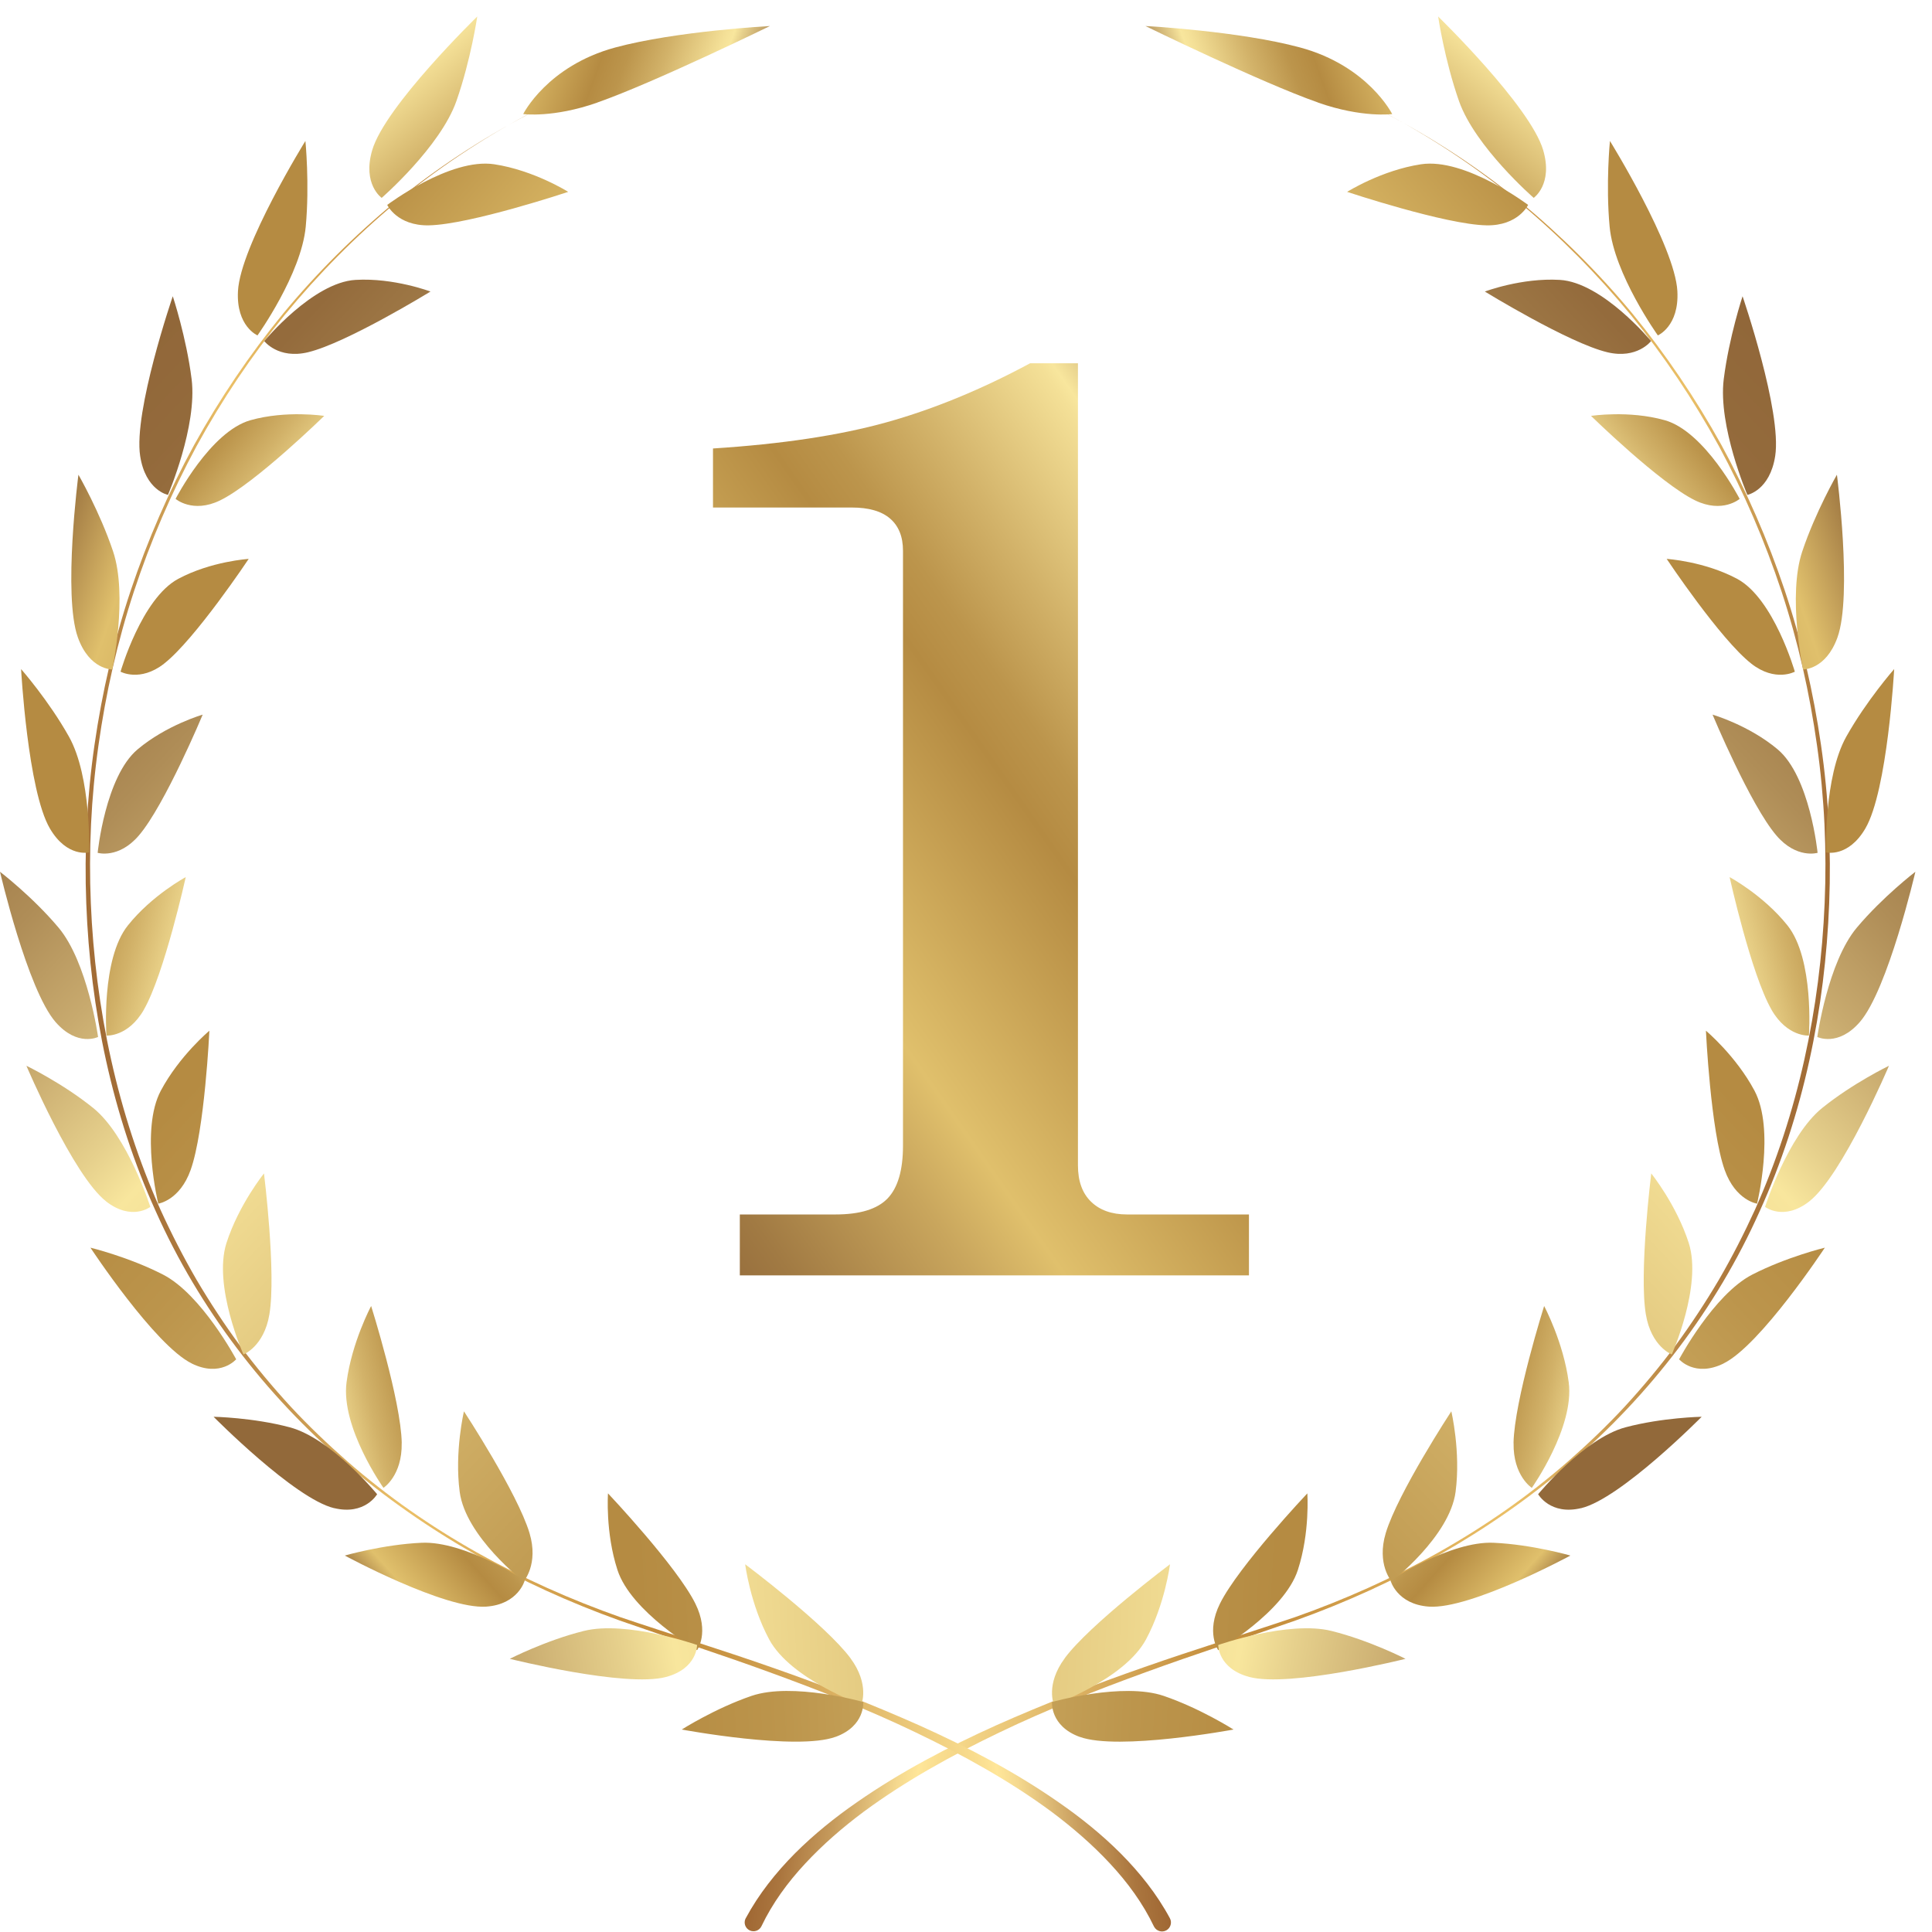 <svg width="116" height="116" viewBox="0 0 116 116" fill="none" xmlns="http://www.w3.org/2000/svg">
<path d="M83.33 6.88C86.139 8.354 88.801 10.11 91.267 12.111C93.717 14.131 95.981 16.378 98.01 18.825C100.024 21.285 101.809 23.927 103.35 26.708C104.872 29.499 106.144 32.424 107.155 35.439C108.164 38.454 108.877 41.566 109.333 44.712C109.792 47.859 109.952 51.051 109.827 54.23C109.583 60.578 108.282 66.933 105.646 72.741C103.045 78.56 99.083 83.739 94.257 87.872C89.424 92.011 83.779 95.151 77.797 97.293C74.798 98.346 71.776 99.309 68.8 100.398C65.823 101.483 62.869 102.642 60.018 104.013C57.166 105.381 54.389 106.913 51.858 108.779C50.6 109.716 49.412 110.744 48.352 111.884C47.292 113.02 46.374 114.279 45.719 115.653C45.594 115.917 45.276 116.029 45.013 115.904C44.749 115.779 44.637 115.461 44.762 115.197C44.765 115.191 44.772 115.181 44.775 115.175C45.559 113.717 46.589 112.43 47.729 111.28C48.876 110.134 50.134 109.122 51.451 108.21C54.084 106.377 56.922 104.893 59.822 103.586C62.731 102.292 65.698 101.143 68.697 100.099C71.693 99.046 74.731 98.118 77.736 97.103C83.702 95 89.373 91.914 94.148 87.743C95.339 86.7 96.485 85.608 97.561 84.445C98.633 83.28 99.645 82.063 100.595 80.795C101.53 79.52 102.403 78.197 103.206 76.835C103.999 75.468 104.721 74.058 105.377 72.619C107.961 66.84 109.288 60.539 109.554 54.22C109.689 51.057 109.541 47.882 109.095 44.748C108.655 41.614 107.955 38.512 106.963 35.503C105.967 32.498 104.712 29.576 103.206 26.788C101.681 24.011 99.911 21.368 97.914 18.909C95.904 16.462 93.666 14.195 91.232 12.162C88.785 10.146 86.136 8.37 83.339 6.877L83.33 6.88Z" fill="url(#paint0_linear_3472_27214)"/>
<path d="M89.254 13.53C91.161 13.562 91.749 12.303 91.749 12.303C91.749 12.303 87.976 9.459 85.32 9.863C82.941 10.223 80.883 11.52 80.883 11.52C80.883 11.52 86.794 13.488 89.257 13.53H89.254Z" fill="url(#paint1_linear_3472_27214)"/>
<path d="M92.654 9.012C93.258 11.067 92.086 11.88 92.086 11.88C92.086 11.88 88.57 8.823 87.6 6.068C86.733 3.599 86.348 0.991 86.348 0.991C86.348 0.991 91.874 6.363 92.654 9.012Z" fill="url(#paint2_linear_3472_27214)"/>
<path d="M96.506 21.15C98.297 21.577 99.132 20.479 99.132 20.479C99.132 20.479 96.217 16.953 93.651 16.805C91.352 16.67 89.152 17.505 89.152 17.505C89.152 17.505 94.197 20.601 96.509 21.15H96.506Z" fill="url(#paint3_linear_3472_27214)"/>
<path d="M100.712 17.483C100.825 19.592 99.54 20.138 99.54 20.138C99.54 20.138 96.91 16.462 96.644 13.607C96.406 11.051 96.663 8.463 96.663 8.463C96.663 8.463 100.564 14.76 100.712 17.479V17.483Z" fill="url(#paint4_linear_3472_27214)"/>
<path d="M101.786 30.048C103.423 30.841 104.451 29.954 104.451 29.954C104.451 29.954 102.373 25.915 99.959 25.231C97.794 24.621 95.527 24.971 95.527 24.971C95.527 24.971 99.676 29.026 101.786 30.048Z" fill="url(#paint5_linear_3472_27214)"/>
<path d="M106.585 27.379C106.264 29.454 104.915 29.714 104.915 29.714C104.915 29.714 103.143 25.584 103.496 22.765C103.814 20.238 104.626 17.788 104.626 17.788C104.626 17.788 106.999 24.708 106.585 27.383V27.379Z" fill="url(#paint6_linear_3472_27214)"/>
<path d="M105.15 39.847C106.595 40.975 107.764 40.329 107.764 40.329C107.764 40.329 106.505 35.937 104.302 34.755C102.328 33.698 100.07 33.557 100.07 33.557C100.07 33.557 103.291 38.393 105.153 39.847H105.15Z" fill="url(#paint7_linear_3472_27214)"/>
<path d="M110.323 38.274C109.62 40.23 108.258 40.194 108.258 40.194C108.258 40.194 107.314 35.779 108.21 33.108C109.013 30.712 110.291 28.503 110.291 28.503C110.291 28.503 111.232 35.753 110.323 38.274Z" fill="url(#paint8_linear_3472_27214)"/>
<path d="M106.658 50.165C107.872 51.584 109.131 51.205 109.131 51.205C109.131 51.205 108.675 46.629 106.735 44.995C104.998 43.534 102.824 42.908 102.824 42.908C102.824 42.908 105.091 48.337 106.658 50.165Z" fill="url(#paint9_linear_3472_27214)"/>
<path d="M111.998 49.744C110.964 51.51 109.641 51.179 109.641 51.179C109.641 51.179 109.497 46.648 110.855 44.227C112.072 42.057 113.729 40.172 113.729 40.172C113.729 40.172 113.331 47.471 111.998 49.744Z" fill="url(#paint10_linear_3472_27214)"/>
<path d="M106.359 60.62C107.309 62.277 108.61 62.177 108.61 62.177C108.61 62.177 108.94 57.582 107.319 55.559C105.867 53.745 103.848 52.663 103.848 52.663C103.848 52.663 105.135 58.485 106.362 60.62H106.359Z" fill="url(#paint11_linear_3472_27214)"/>
<path d="M111.666 61.365C110.353 62.874 109.113 62.261 109.113 62.261C109.113 62.261 109.739 57.778 111.486 55.697C113.053 53.832 115.002 52.342 115.002 52.342C115.002 52.342 113.358 59.419 111.666 61.365Z" fill="url(#paint12_linear_3472_27214)"/>
<path d="M103.553 70.249C104.208 72.083 105.496 72.269 105.496 72.269C105.496 72.269 106.59 67.825 105.341 65.484C104.224 63.388 102.426 61.885 102.426 61.885C102.426 61.885 102.708 67.886 103.553 70.249Z" fill="url(#paint13_linear_3472_27214)"/>
<path d="M108.632 72.134C107.091 73.332 105.977 72.462 105.977 72.462C105.977 72.462 107.341 68.191 109.406 66.525C111.255 65.032 113.416 63.991 113.416 63.991C113.416 63.991 110.613 70.59 108.629 72.134H108.632Z" fill="url(#paint14_linear_3472_27214)"/>
<path d="M98.819 78.916C99.143 80.859 100.376 81.321 100.376 81.321C100.376 81.321 102.219 77.198 101.394 74.626C100.652 72.324 99.143 70.455 99.143 70.455C99.143 70.455 98.401 76.412 98.819 78.916Z" fill="url(#paint15_linear_3472_27214)"/>
<path d="M103.478 81.87C101.757 82.712 100.816 81.614 100.816 81.614C100.816 81.614 102.894 77.719 105.203 76.531C107.271 75.468 109.566 74.912 109.566 74.912C109.566 74.912 105.697 80.785 103.478 81.867V81.87Z" fill="url(#paint16_linear_3472_27214)"/>
<path d="M73.251 96.278C72.384 98.022 73.145 99.078 73.145 99.078C73.145 99.078 77.107 96.786 77.926 94.262C78.661 92.001 78.494 89.664 78.494 89.664C78.494 89.664 74.368 94.031 73.251 96.278Z" fill="url(#paint17_linear_3472_27214)"/>
<path d="M75.007 100.687C73.122 100.18 73.144 98.767 73.144 98.767C73.144 98.767 77.374 97.283 79.949 97.925C82.254 98.5 84.389 99.598 84.389 99.598C84.389 99.598 77.438 101.339 75.007 100.687Z" fill="url(#paint18_linear_3472_27214)"/>
<path d="M63.932 99.56C62.757 101.143 63.28 102.35 63.28 102.35C63.28 102.35 67.528 100.815 68.806 98.436C69.953 96.304 70.248 93.921 70.248 93.921C70.248 93.921 65.445 97.521 63.929 99.557L63.932 99.56Z" fill="url(#paint19_linear_3472_27214)"/>
<path d="M64.83 104.287C63.032 103.632 63.166 102.19 63.166 102.19C63.166 102.19 67.415 100.986 69.871 101.824C72.07 102.575 74.061 103.844 74.061 103.844C74.061 103.844 67.148 105.131 64.83 104.284V104.287Z" fill="url(#paint20_linear_3472_27214)"/>
<path d="M90.878 86.639C90.843 88.611 91.973 89.333 91.973 89.333C91.973 89.333 94.545 85.701 94.189 82.998C93.871 80.58 92.712 78.415 92.712 78.415C92.712 78.415 90.923 84.093 90.875 86.636L90.878 86.639Z" fill="url(#paint21_linear_3472_27214)"/>
<path d="M94.933 90.55C93.081 90.996 92.352 89.715 92.352 89.715C92.352 89.715 95.116 86.359 97.595 85.698C99.817 85.107 102.171 85.065 102.171 85.065C102.171 85.065 97.319 89.978 94.933 90.553V90.55Z" fill="url(#paint22_linear_3472_27214)"/>
<path d="M83.202 92.049C82.64 93.921 83.555 94.952 83.555 94.952C83.555 94.952 87.042 92.261 87.396 89.57C87.713 87.159 87.139 84.738 87.139 84.738C87.139 84.738 83.928 89.635 83.202 92.049Z" fill="url(#paint23_linear_3472_27214)"/>
<path d="M85.796 96.464C83.86 96.326 83.484 94.885 83.484 94.885C83.484 94.885 87.084 92.518 89.675 92.63C91.994 92.733 94.289 93.398 94.289 93.398C94.289 93.398 88.291 96.641 85.796 96.464Z" fill="url(#paint24_linear_3472_27214)"/>
<path d="M79.142 6.161C81.8 7.092 83.589 6.848 83.589 6.848C83.589 6.848 82.147 3.958 78.069 2.853C74.415 1.864 68.773 1.562 68.773 1.562C68.773 1.562 75.716 4.957 79.142 6.157V6.161Z" fill="url(#paint25_linear_3472_27214)"/>
<path d="M31.668 6.88C28.868 8.376 26.222 10.152 23.775 12.165C21.341 14.198 19.106 16.465 17.093 18.912C15.096 21.371 13.323 24.014 11.801 26.791C10.295 29.579 9.036 32.497 8.044 35.506C7.052 38.515 6.352 41.617 5.912 44.751C5.469 47.885 5.321 51.06 5.453 54.223C5.719 60.542 7.046 66.842 9.63 72.622C10.286 74.061 11.008 75.47 11.801 76.838C12.604 78.2 13.474 79.523 14.412 80.797C15.359 82.066 16.374 83.283 17.446 84.448C18.522 85.611 19.671 86.703 20.859 87.746C25.637 91.921 31.305 95.006 37.271 97.106C40.273 98.121 43.311 99.049 46.31 100.102C49.309 101.146 52.276 102.295 55.185 103.589C58.088 104.893 60.926 106.376 63.559 108.21C64.876 109.122 66.138 110.133 67.284 111.28C68.424 112.429 69.458 113.717 70.242 115.175C70.383 115.435 70.283 115.762 70.023 115.904C69.763 116.045 69.436 115.945 69.294 115.685C69.291 115.679 69.285 115.669 69.282 115.663C68.626 114.288 67.708 113.03 66.648 111.893C65.592 110.756 64.401 109.729 63.145 108.788C60.618 106.919 57.837 105.387 54.989 104.02C52.138 102.648 49.184 101.489 46.207 100.404C43.231 99.315 40.209 98.352 37.21 97.299C31.228 95.157 25.586 92.017 20.75 87.878C15.924 83.742 11.962 78.566 9.361 72.748C6.725 66.939 5.421 60.584 5.18 54.236C5.058 51.057 5.219 47.868 5.675 44.718C6.13 41.572 6.843 38.46 7.852 35.445C8.863 32.43 10.135 29.505 11.657 26.714C13.198 23.934 14.983 21.291 16.997 18.831C19.023 16.384 21.287 14.137 23.74 12.117C26.206 10.117 28.868 8.36 31.677 6.886L31.668 6.88Z" fill="url(#paint26_linear_3472_27214)"/>
<path d="M25.745 13.53C23.838 13.562 23.25 12.303 23.25 12.303C23.25 12.303 27.023 9.459 29.678 9.863C32.058 10.223 34.116 11.52 34.116 11.52C34.116 11.52 28.205 13.488 25.742 13.53H25.745Z" fill="url(#paint27_linear_3472_27214)"/>
<path d="M22.349 9.012C21.745 11.067 22.917 11.88 22.917 11.88C22.917 11.88 26.433 8.823 27.403 6.068C28.27 3.599 28.655 0.991 28.655 0.991C28.655 0.991 23.129 6.363 22.349 9.012Z" fill="url(#paint28_linear_3472_27214)"/>
<path d="M18.494 21.15C16.702 21.577 15.867 20.479 15.867 20.479C15.867 20.479 18.783 16.953 21.348 16.805C23.648 16.67 25.847 17.505 25.847 17.505C25.847 17.505 20.802 20.601 18.491 21.15H18.494Z" fill="url(#paint29_linear_3472_27214)"/>
<path d="M14.288 17.483C14.176 19.592 15.46 20.138 15.46 20.138C15.46 20.138 18.09 16.462 18.357 13.607C18.594 11.051 18.337 8.463 18.337 8.463C18.337 8.463 14.436 14.76 14.288 17.479V17.483Z" fill="url(#paint30_linear_3472_27214)"/>
<path d="M13.208 30.048C11.57 30.841 10.543 29.954 10.543 29.954C10.543 29.954 12.62 25.915 15.035 25.231C17.199 24.621 19.466 24.971 19.466 24.971C19.466 24.971 15.318 29.026 13.208 30.048Z" fill="url(#paint31_linear_3472_27214)"/>
<path d="M8.416 27.379C8.737 29.454 10.085 29.714 10.085 29.714C10.085 29.714 11.858 25.584 11.505 22.765C11.187 20.238 10.374 17.788 10.374 17.788C10.374 17.788 8.002 24.708 8.416 27.383V27.379Z" fill="url(#paint32_linear_3472_27214)"/>
<path d="M9.852 39.847C8.407 40.975 7.238 40.329 7.238 40.329C7.238 40.329 8.497 35.937 10.7 34.755C12.675 33.698 14.932 33.557 14.932 33.557C14.932 33.557 11.711 38.393 9.849 39.847H9.852Z" fill="url(#paint33_linear_3472_27214)"/>
<path d="M4.677 38.274C5.38 40.23 6.742 40.194 6.742 40.194C6.742 40.194 7.686 35.779 6.79 33.108C5.987 30.712 4.709 28.503 4.709 28.503C4.709 28.503 3.768 35.753 4.677 38.274Z" fill="url(#paint34_linear_3472_27214)"/>
<path d="M8.336 50.165C7.122 51.584 5.863 51.205 5.863 51.205C5.863 51.205 6.319 46.629 8.259 44.995C9.996 43.534 12.17 42.908 12.17 42.908C12.17 42.908 9.903 48.337 8.336 50.165Z" fill="url(#paint35_linear_3472_27214)"/>
<path d="M2.996 49.744C4.03 51.51 5.353 51.179 5.353 51.179C5.353 51.179 5.498 46.648 4.139 44.227C2.923 42.057 1.266 40.172 1.266 40.172C1.266 40.172 1.664 47.471 2.996 49.744Z" fill="url(#paint36_linear_3472_27214)"/>
<path d="M8.642 60.62C7.692 62.277 6.391 62.177 6.391 62.177C6.391 62.177 6.06 57.582 7.682 55.559C9.133 53.745 11.153 52.663 11.153 52.663C11.153 52.663 9.865 58.485 8.639 60.62H8.642Z" fill="url(#paint37_linear_3472_27214)"/>
<path d="M3.336 61.365C4.65 62.874 5.889 62.261 5.889 62.261C5.889 62.261 5.263 57.778 3.516 55.697C1.949 53.832 0 52.342 0 52.342C0 52.342 1.644 59.419 3.336 61.365Z" fill="url(#paint38_linear_3472_27214)"/>
<path d="M11.445 70.249C10.79 72.083 9.503 72.269 9.503 72.269C9.503 72.269 8.408 67.825 9.657 65.484C10.774 63.388 12.572 61.885 12.572 61.885C12.572 61.885 12.29 67.886 11.445 70.249Z" fill="url(#paint39_linear_3472_27214)"/>
<path d="M6.37 72.134C7.912 73.332 9.026 72.462 9.026 72.462C9.026 72.462 7.661 68.191 5.596 66.525C3.747 65.032 1.586 63.991 1.586 63.991C1.586 63.991 4.389 70.59 6.374 72.134H6.37Z" fill="url(#paint40_linear_3472_27214)"/>
<path d="M16.175 78.916C15.85 80.859 14.617 81.321 14.617 81.321C14.617 81.321 12.774 77.198 13.599 74.626C14.341 72.324 15.85 70.455 15.85 70.455C15.85 70.455 16.592 76.412 16.175 78.916Z" fill="url(#paint41_linear_3472_27214)"/>
<path d="M11.518 81.87C13.239 82.712 14.18 81.614 14.18 81.614C14.18 81.614 12.102 77.719 9.793 76.531C7.726 75.468 5.43 74.912 5.43 74.912C5.43 74.912 9.299 80.785 11.518 81.867V81.87Z" fill="url(#paint42_linear_3472_27214)"/>
<path d="M41.748 96.278C42.615 98.022 41.854 99.078 41.854 99.078C41.854 99.078 37.892 96.786 37.073 94.262C36.338 92.001 36.505 89.664 36.505 89.664C36.505 89.664 40.631 94.031 41.748 96.278Z" fill="url(#paint43_linear_3472_27214)"/>
<path d="M39.992 100.687C41.877 100.18 41.854 98.767 41.854 98.767C41.854 98.767 37.625 97.283 35.05 97.925C32.745 98.5 30.609 99.598 30.609 99.598C30.609 99.598 37.561 101.339 39.992 100.687Z" fill="url(#paint44_linear_3472_27214)"/>
<path d="M51.062 99.56C52.237 101.143 51.713 102.35 51.713 102.35C51.713 102.35 47.465 100.815 46.184 98.436C45.038 96.304 44.742 93.921 44.742 93.921C44.742 93.921 49.546 97.521 51.062 99.557V99.56Z" fill="url(#paint45_linear_3472_27214)"/>
<path d="M50.165 104.286C51.963 103.631 51.829 102.19 51.829 102.19C51.829 102.19 47.584 100.985 45.124 101.823C42.924 102.575 40.934 103.843 40.934 103.843C40.934 103.843 47.847 105.131 50.165 104.283V104.286Z" fill="url(#paint46_linear_3472_27214)"/>
<path d="M24.118 86.638C24.156 88.61 23.023 89.332 23.023 89.332C23.023 89.332 20.451 85.701 20.807 82.997C21.125 80.579 22.284 78.415 22.284 78.415C22.284 78.415 24.073 84.092 24.121 86.635L24.118 86.638Z" fill="url(#paint47_linear_3472_27214)"/>
<path d="M20.062 90.549C21.915 90.996 22.643 89.715 22.643 89.715C22.643 89.715 19.879 86.359 17.4 85.698C15.178 85.107 12.824 85.065 12.824 85.065C12.824 85.065 17.676 89.978 20.062 90.553V90.549Z" fill="url(#paint48_linear_3472_27214)"/>
<path d="M31.793 92.049C32.355 93.921 31.44 94.952 31.44 94.952C31.44 94.952 27.953 92.261 27.6 89.57C27.282 87.159 27.857 84.738 27.857 84.738C27.857 84.738 31.068 89.635 31.793 92.049Z" fill="url(#paint49_linear_3472_27214)"/>
<path d="M29.196 96.464C31.133 96.326 31.508 94.885 31.508 94.885C31.508 94.885 27.909 92.518 25.317 92.63C22.999 92.733 20.703 93.398 20.703 93.398C20.703 93.398 26.701 96.641 29.196 96.464Z" fill="url(#paint50_linear_3472_27214)"/>
<path d="M35.861 6.161C33.203 7.092 31.414 6.848 31.414 6.848C31.414 6.848 32.856 3.958 36.934 2.853C40.588 1.864 46.23 1.562 46.23 1.562C46.23 1.562 39.288 4.957 35.861 6.157V6.161Z" fill="url(#paint51_linear_3472_27214)"/>
<path d="M42.809 26.927C46.944 26.663 50.419 26.14 53.238 25.353C56.054 24.567 58.925 23.385 61.85 21.811H64.721V69.967C64.721 70.911 64.981 71.64 65.507 72.151C66.031 72.661 66.753 72.918 67.671 72.918H74.989V76.575H44.42V72.918H50.165C51.633 72.918 52.676 72.597 53.293 71.955C53.909 71.313 54.217 70.256 54.217 68.789V33.066C54.217 32.228 53.961 31.586 53.447 31.14C52.933 30.693 52.166 30.472 51.138 30.472H42.809V26.93V26.927Z" fill="url(#paint52_linear_3472_27214)"/>
<defs>
<linearGradient id="paint0_linear_3472_27214" x1="53.49" y1="59.718" x2="108.369" y2="68.381" gradientUnits="userSpaceOnUse">
<stop stop-color="#9F6733"/>
<stop offset="0.03" stop-color="#AA753E"/>
<stop offset="0.08" stop-color="#C79C5D"/>
<stop offset="0.14" stop-color="#F5D98F"/>
<stop offset="0.16" stop-color="#FFE699"/>
<stop offset="0.18" stop-color="#F9DD8F"/>
<stop offset="0.32" stop-color="#DBB061"/>
<stop offset="0.43" stop-color="#C99544"/>
<stop offset="0.5" stop-color="#C38B3A"/>
<stop offset="0.75" stop-color="#EBC067"/>
<stop offset="0.81" stop-color="#D4A658"/>
<stop offset="0.94" stop-color="#AE7A3E"/>
<stop offset="1" stop-color="#9F6934"/>
</linearGradient>
<linearGradient id="paint1_linear_3472_27214" x1="116.464" y1="-14.053" x2="64.821" y2="30.561" gradientUnits="userSpaceOnUse">
<stop stop-color="#916739"/>
<stop offset="0.04" stop-color="#946B3C"/>
<stop offset="0.07" stop-color="#9E7846"/>
<stop offset="0.11" stop-color="#AF8D57"/>
<stop offset="0.15" stop-color="#C8AA6E"/>
<stop offset="0.19" stop-color="#E6D08C"/>
<stop offset="0.21" stop-color="#F8E69D"/>
<stop offset="0.23" stop-color="#F4E097"/>
<stop offset="0.35" stop-color="#D2B269"/>
<stop offset="0.44" stop-color="#BC954C"/>
<stop offset="0.5" stop-color="#B58B42"/>
<stop offset="0.69" stop-color="#E0C06C"/>
<stop offset="0.76" stop-color="#C9A65D"/>
<stop offset="0.91" stop-color="#A17A43"/>
<stop offset="0.99" stop-color="#92693A"/>
</linearGradient>
<linearGradient id="paint2_linear_3472_27214" x1="95.827" y1="-1.481" x2="73.035" y2="25.918" gradientUnits="userSpaceOnUse">
<stop stop-color="#916739"/>
<stop offset="0.04" stop-color="#946B3C"/>
<stop offset="0.07" stop-color="#9E7846"/>
<stop offset="0.11" stop-color="#AF8D57"/>
<stop offset="0.15" stop-color="#C8AA6E"/>
<stop offset="0.19" stop-color="#E6D08C"/>
<stop offset="0.21" stop-color="#F8E69D"/>
<stop offset="0.23" stop-color="#F4E097"/>
<stop offset="0.35" stop-color="#D2B269"/>
<stop offset="0.44" stop-color="#BC954C"/>
<stop offset="0.5" stop-color="#B58B42"/>
<stop offset="0.69" stop-color="#E0C06C"/>
<stop offset="0.76" stop-color="#C9A65D"/>
<stop offset="0.91" stop-color="#A17A43"/>
<stop offset="0.99" stop-color="#92693A"/>
</linearGradient>
<linearGradient id="paint3_linear_3472_27214" x1="-8.638" y1="115.358" x2="99.771" y2="13.716" gradientUnits="userSpaceOnUse">
<stop offset="0.2" stop-color="#92693A"/>
<stop offset="0.23" stop-color="#A17A43"/>
<stop offset="0.28" stop-color="#C9A65D"/>
<stop offset="0.31" stop-color="#E0C06C"/>
<stop offset="0.5" stop-color="#B58B42"/>
<stop offset="0.56" stop-color="#BC954C"/>
<stop offset="0.65" stop-color="#D2B269"/>
<stop offset="0.77" stop-color="#F4E097"/>
<stop offset="0.79" stop-color="#F8E69D"/>
<stop offset="0.81" stop-color="#E6D08C"/>
<stop offset="0.85" stop-color="#C8AA6E"/>
<stop offset="0.89" stop-color="#AF8D57"/>
<stop offset="0.93" stop-color="#9E7846"/>
<stop offset="0.96" stop-color="#946B3C"/>
<stop offset="1" stop-color="#916739"/>
</linearGradient>
<linearGradient id="paint4_linear_3472_27214" x1="-22.871" y1="127.766" x2="99.75" y2="12.796" gradientUnits="userSpaceOnUse">
<stop stop-color="#916739"/>
<stop offset="0.09" stop-color="#946B3C"/>
<stop offset="0.19" stop-color="#9E7846"/>
<stop offset="0.29" stop-color="#AF8D57"/>
<stop offset="0.39" stop-color="#C8AA6E"/>
<stop offset="0.49" stop-color="#E6D08C"/>
<stop offset="0.54" stop-color="#F8E69D"/>
<stop offset="0.55" stop-color="#F4E097"/>
<stop offset="0.66" stop-color="#D2B269"/>
<stop offset="0.75" stop-color="#BC954C"/>
<stop offset="0.8" stop-color="#B58B42"/>
</linearGradient>
<linearGradient id="paint5_linear_3472_27214" x1="92.602" y1="33.593" x2="112.482" y2="17.104" gradientUnits="userSpaceOnUse">
<stop stop-color="#916739"/>
<stop offset="0.04" stop-color="#946B3C"/>
<stop offset="0.07" stop-color="#9E7846"/>
<stop offset="0.11" stop-color="#AF8D57"/>
<stop offset="0.15" stop-color="#C8AA6E"/>
<stop offset="0.19" stop-color="#E6D08C"/>
<stop offset="0.21" stop-color="#F8E69D"/>
<stop offset="0.23" stop-color="#F4E097"/>
<stop offset="0.35" stop-color="#D2B269"/>
<stop offset="0.44" stop-color="#BC954C"/>
<stop offset="0.5" stop-color="#B58B42"/>
<stop offset="0.69" stop-color="#E0C06C"/>
<stop offset="0.76" stop-color="#C9A65D"/>
<stop offset="0.91" stop-color="#A17A43"/>
<stop offset="0.99" stop-color="#92693A"/>
</linearGradient>
<linearGradient id="paint6_linear_3472_27214" x1="-12.252" y1="133.603" x2="107.327" y2="21.488" gradientUnits="userSpaceOnUse">
<stop offset="0.2" stop-color="#92693A"/>
<stop offset="0.23" stop-color="#A17A43"/>
<stop offset="0.28" stop-color="#C9A65D"/>
<stop offset="0.31" stop-color="#E0C06C"/>
<stop offset="0.5" stop-color="#B58B42"/>
<stop offset="0.56" stop-color="#BC954C"/>
<stop offset="0.65" stop-color="#D2B269"/>
<stop offset="0.77" stop-color="#F4E097"/>
<stop offset="0.79" stop-color="#F8E69D"/>
<stop offset="0.81" stop-color="#E6D08C"/>
<stop offset="0.85" stop-color="#C8AA6E"/>
<stop offset="0.89" stop-color="#AF8D57"/>
<stop offset="0.93" stop-color="#9E7846"/>
<stop offset="0.96" stop-color="#946B3C"/>
<stop offset="1" stop-color="#916739"/>
</linearGradient>
<linearGradient id="paint7_linear_3472_27214" x1="-3.255" y1="137.423" x2="113.216" y2="28.218" gradientUnits="userSpaceOnUse">
<stop stop-color="#916739"/>
<stop offset="0.09" stop-color="#946B3C"/>
<stop offset="0.19" stop-color="#9E7846"/>
<stop offset="0.29" stop-color="#AF8D57"/>
<stop offset="0.39" stop-color="#C8AA6E"/>
<stop offset="0.49" stop-color="#E6D08C"/>
<stop offset="0.54" stop-color="#F8E69D"/>
<stop offset="0.55" stop-color="#F4E097"/>
<stop offset="0.66" stop-color="#D2B269"/>
<stop offset="0.75" stop-color="#BC954C"/>
<stop offset="0.8" stop-color="#B58B42"/>
</linearGradient>
<linearGradient id="paint8_linear_3472_27214" x1="124.066" y1="29.357" x2="71.21" y2="47.3" gradientUnits="userSpaceOnUse">
<stop offset="0.2" stop-color="#92693A"/>
<stop offset="0.23" stop-color="#A17A43"/>
<stop offset="0.28" stop-color="#C9A65D"/>
<stop offset="0.31" stop-color="#E0C06C"/>
<stop offset="0.5" stop-color="#B58B42"/>
<stop offset="0.56" stop-color="#BC954C"/>
<stop offset="0.65" stop-color="#D2B269"/>
<stop offset="0.77" stop-color="#F4E097"/>
<stop offset="0.79" stop-color="#F8E69D"/>
<stop offset="0.81" stop-color="#E6D08C"/>
<stop offset="0.85" stop-color="#C8AA6E"/>
<stop offset="0.89" stop-color="#AF8D57"/>
<stop offset="0.93" stop-color="#9E7846"/>
<stop offset="0.96" stop-color="#946B3C"/>
<stop offset="1" stop-color="#916739"/>
</linearGradient>
<linearGradient id="paint9_linear_3472_27214" x1="0.549" y1="145.9" x2="119.293" y2="34.567" gradientUnits="userSpaceOnUse">
<stop offset="0.2" stop-color="#92693A"/>
<stop offset="0.23" stop-color="#A17A43"/>
<stop offset="0.28" stop-color="#C9A65D"/>
<stop offset="0.31" stop-color="#E0C06C"/>
<stop offset="0.5" stop-color="#B58B42"/>
<stop offset="0.56" stop-color="#BC954C"/>
<stop offset="0.65" stop-color="#D2B269"/>
<stop offset="0.77" stop-color="#F4E097"/>
<stop offset="0.79" stop-color="#F8E69D"/>
<stop offset="0.81" stop-color="#E6D08C"/>
<stop offset="0.85" stop-color="#C8AA6E"/>
<stop offset="0.89" stop-color="#AF8D57"/>
<stop offset="0.93" stop-color="#9E7846"/>
<stop offset="0.96" stop-color="#946B3C"/>
<stop offset="1" stop-color="#916739"/>
</linearGradient>
<linearGradient id="paint10_linear_3472_27214" x1="4.345" y1="146.808" x2="121.201" y2="37.244" gradientUnits="userSpaceOnUse">
<stop stop-color="#916739"/>
<stop offset="0.09" stop-color="#946B3C"/>
<stop offset="0.19" stop-color="#9E7846"/>
<stop offset="0.29" stop-color="#AF8D57"/>
<stop offset="0.39" stop-color="#C8AA6E"/>
<stop offset="0.49" stop-color="#E6D08C"/>
<stop offset="0.54" stop-color="#F8E69D"/>
<stop offset="0.55" stop-color="#F4E097"/>
<stop offset="0.66" stop-color="#D2B269"/>
<stop offset="0.75" stop-color="#BC954C"/>
<stop offset="0.8" stop-color="#B58B42"/>
</linearGradient>
<linearGradient id="paint11_linear_3472_27214" x1="124.051" y1="52.756" x2="98.106" y2="59.544" gradientUnits="userSpaceOnUse">
<stop offset="0.2" stop-color="#92693A"/>
<stop offset="0.23" stop-color="#A17A43"/>
<stop offset="0.28" stop-color="#C9A65D"/>
<stop offset="0.31" stop-color="#E0C06C"/>
<stop offset="0.5" stop-color="#B58B42"/>
<stop offset="0.56" stop-color="#BC954C"/>
<stop offset="0.65" stop-color="#D2B269"/>
<stop offset="0.77" stop-color="#F4E097"/>
<stop offset="0.79" stop-color="#F8E69D"/>
<stop offset="0.81" stop-color="#E6D08C"/>
<stop offset="0.85" stop-color="#C8AA6E"/>
<stop offset="0.89" stop-color="#AF8D57"/>
<stop offset="0.93" stop-color="#9E7846"/>
<stop offset="0.96" stop-color="#946B3C"/>
<stop offset="1" stop-color="#916739"/>
</linearGradient>
<linearGradient id="paint12_linear_3472_27214" x1="11.062" y1="152.682" x2="127.033" y2="43.951" gradientUnits="userSpaceOnUse">
<stop offset="0.2" stop-color="#92693A"/>
<stop offset="0.23" stop-color="#A17A43"/>
<stop offset="0.28" stop-color="#C9A65D"/>
<stop offset="0.31" stop-color="#E0C06C"/>
<stop offset="0.5" stop-color="#B58B42"/>
<stop offset="0.56" stop-color="#BC954C"/>
<stop offset="0.65" stop-color="#D2B269"/>
<stop offset="0.77" stop-color="#F4E097"/>
<stop offset="0.79" stop-color="#F8E69D"/>
<stop offset="0.81" stop-color="#E6D08C"/>
<stop offset="0.85" stop-color="#C8AA6E"/>
<stop offset="0.89" stop-color="#AF8D57"/>
<stop offset="0.93" stop-color="#9E7846"/>
<stop offset="0.96" stop-color="#946B3C"/>
<stop offset="1" stop-color="#916739"/>
</linearGradient>
<linearGradient id="paint13_linear_3472_27214" x1="8.483" y1="156.592" x2="128.707" y2="43.871" gradientUnits="userSpaceOnUse">
<stop stop-color="#916739"/>
<stop offset="0.09" stop-color="#946B3C"/>
<stop offset="0.19" stop-color="#9E7846"/>
<stop offset="0.29" stop-color="#AF8D57"/>
<stop offset="0.39" stop-color="#C8AA6E"/>
<stop offset="0.49" stop-color="#E6D08C"/>
<stop offset="0.54" stop-color="#F8E69D"/>
<stop offset="0.55" stop-color="#F4E097"/>
<stop offset="0.66" stop-color="#D2B269"/>
<stop offset="0.75" stop-color="#BC954C"/>
<stop offset="0.8" stop-color="#B58B42"/>
</linearGradient>
<linearGradient id="paint14_linear_3472_27214" x1="15.852" y1="156.673" x2="131.021" y2="48.696" gradientUnits="userSpaceOnUse">
<stop offset="0.2" stop-color="#92693A"/>
<stop offset="0.23" stop-color="#A17A43"/>
<stop offset="0.28" stop-color="#C9A65D"/>
<stop offset="0.31" stop-color="#E0C06C"/>
<stop offset="0.5" stop-color="#B58B42"/>
<stop offset="0.56" stop-color="#BC954C"/>
<stop offset="0.65" stop-color="#D2B269"/>
<stop offset="0.77" stop-color="#F4E097"/>
<stop offset="0.79" stop-color="#F8E69D"/>
<stop offset="0.81" stop-color="#E6D08C"/>
<stop offset="0.85" stop-color="#C8AA6E"/>
<stop offset="0.89" stop-color="#AF8D57"/>
<stop offset="0.93" stop-color="#9E7846"/>
<stop offset="0.96" stop-color="#946B3C"/>
<stop offset="1" stop-color="#916739"/>
</linearGradient>
<linearGradient id="paint15_linear_3472_27214" x1="11.422" y1="158.705" x2="131.265" y2="46.343" gradientUnits="userSpaceOnUse">
<stop offset="0.2" stop-color="#92693A"/>
<stop offset="0.23" stop-color="#A17A43"/>
<stop offset="0.28" stop-color="#C9A65D"/>
<stop offset="0.31" stop-color="#E0C06C"/>
<stop offset="0.5" stop-color="#B58B42"/>
<stop offset="0.56" stop-color="#BC954C"/>
<stop offset="0.65" stop-color="#D2B269"/>
<stop offset="0.77" stop-color="#F4E097"/>
<stop offset="0.79" stop-color="#F8E69D"/>
<stop offset="0.81" stop-color="#E6D08C"/>
<stop offset="0.85" stop-color="#C8AA6E"/>
<stop offset="0.89" stop-color="#AF8D57"/>
<stop offset="0.93" stop-color="#9E7846"/>
<stop offset="0.96" stop-color="#946B3C"/>
<stop offset="1" stop-color="#916739"/>
</linearGradient>
<linearGradient id="paint16_linear_3472_27214" x1="19.107" y1="159.096" x2="133.463" y2="51.881" gradientUnits="userSpaceOnUse">
<stop stop-color="#916739"/>
<stop offset="0.09" stop-color="#946B3C"/>
<stop offset="0.19" stop-color="#9E7846"/>
<stop offset="0.29" stop-color="#AF8D57"/>
<stop offset="0.39" stop-color="#C8AA6E"/>
<stop offset="0.49" stop-color="#E6D08C"/>
<stop offset="0.54" stop-color="#F8E69D"/>
<stop offset="0.55" stop-color="#F4E097"/>
<stop offset="0.66" stop-color="#D2B269"/>
<stop offset="0.75" stop-color="#BC954C"/>
<stop offset="0.8" stop-color="#B58B42"/>
</linearGradient>
<linearGradient id="paint17_linear_3472_27214" x1="-54.876" y1="87.709" x2="109.711" y2="96.091" gradientUnits="userSpaceOnUse">
<stop stop-color="#916739"/>
<stop offset="0.09" stop-color="#946B3C"/>
<stop offset="0.19" stop-color="#9E7846"/>
<stop offset="0.29" stop-color="#AF8D57"/>
<stop offset="0.39" stop-color="#C8AA6E"/>
<stop offset="0.49" stop-color="#E6D08C"/>
<stop offset="0.54" stop-color="#F8E69D"/>
<stop offset="0.55" stop-color="#F4E097"/>
<stop offset="0.66" stop-color="#D2B269"/>
<stop offset="0.75" stop-color="#BC954C"/>
<stop offset="0.8" stop-color="#B58B42"/>
</linearGradient>
<linearGradient id="paint18_linear_3472_27214" x1="-48.358" y1="77.649" x2="107.225" y2="104.423" gradientUnits="userSpaceOnUse">
<stop offset="0.2" stop-color="#92693A"/>
<stop offset="0.23" stop-color="#A17A43"/>
<stop offset="0.28" stop-color="#C9A65D"/>
<stop offset="0.31" stop-color="#E0C06C"/>
<stop offset="0.5" stop-color="#B58B42"/>
<stop offset="0.56" stop-color="#BC954C"/>
<stop offset="0.65" stop-color="#D2B269"/>
<stop offset="0.77" stop-color="#F4E097"/>
<stop offset="0.79" stop-color="#F8E69D"/>
<stop offset="0.81" stop-color="#E6D08C"/>
<stop offset="0.85" stop-color="#C8AA6E"/>
<stop offset="0.89" stop-color="#AF8D57"/>
<stop offset="0.93" stop-color="#9E7846"/>
<stop offset="0.96" stop-color="#946B3C"/>
<stop offset="1" stop-color="#916739"/>
</linearGradient>
<linearGradient id="paint19_linear_3472_27214" x1="-54.15" y1="91.975" x2="109.912" y2="100.329" gradientUnits="userSpaceOnUse">
<stop offset="0.2" stop-color="#92693A"/>
<stop offset="0.23" stop-color="#A17A43"/>
<stop offset="0.28" stop-color="#C9A65D"/>
<stop offset="0.31" stop-color="#E0C06C"/>
<stop offset="0.5" stop-color="#B58B42"/>
<stop offset="0.56" stop-color="#BC954C"/>
<stop offset="0.65" stop-color="#D2B269"/>
<stop offset="0.77" stop-color="#F4E097"/>
<stop offset="0.79" stop-color="#F8E69D"/>
<stop offset="0.81" stop-color="#E6D08C"/>
<stop offset="0.85" stop-color="#C8AA6E"/>
<stop offset="0.89" stop-color="#AF8D57"/>
<stop offset="0.93" stop-color="#9E7846"/>
<stop offset="0.96" stop-color="#946B3C"/>
<stop offset="1" stop-color="#916739"/>
</linearGradient>
<linearGradient id="paint20_linear_3472_27214" x1="-49.308" y1="97.105" x2="107.24" y2="105.074" gradientUnits="userSpaceOnUse">
<stop stop-color="#916739"/>
<stop offset="0.09" stop-color="#946B3C"/>
<stop offset="0.19" stop-color="#9E7846"/>
<stop offset="0.29" stop-color="#AF8D57"/>
<stop offset="0.39" stop-color="#C8AA6E"/>
<stop offset="0.49" stop-color="#E6D08C"/>
<stop offset="0.54" stop-color="#F8E69D"/>
<stop offset="0.55" stop-color="#F4E097"/>
<stop offset="0.66" stop-color="#D2B269"/>
<stop offset="0.75" stop-color="#BC954C"/>
<stop offset="0.8" stop-color="#B58B42"/>
</linearGradient>
<linearGradient id="paint21_linear_3472_27214" x1="107.813" y1="87.445" x2="85.137" y2="82.211" gradientUnits="userSpaceOnUse">
<stop stop-color="#916739"/>
<stop offset="0.09" stop-color="#946B3C"/>
<stop offset="0.19" stop-color="#9E7846"/>
<stop offset="0.29" stop-color="#AF8D57"/>
<stop offset="0.39" stop-color="#C8AA6E"/>
<stop offset="0.49" stop-color="#E6D08C"/>
<stop offset="0.54" stop-color="#F8E69D"/>
<stop offset="0.55" stop-color="#F4E097"/>
<stop offset="0.66" stop-color="#D2B269"/>
<stop offset="0.75" stop-color="#BC954C"/>
<stop offset="0.8" stop-color="#B58B42"/>
</linearGradient>
<linearGradient id="paint22_linear_3472_27214" x1="158.405" y1="34.502" x2="106.759" y2="79.115" gradientUnits="userSpaceOnUse">
<stop stop-color="#916739"/>
<stop offset="0.04" stop-color="#946B3C"/>
<stop offset="0.07" stop-color="#9E7846"/>
<stop offset="0.11" stop-color="#AF8D57"/>
<stop offset="0.15" stop-color="#C8AA6E"/>
<stop offset="0.19" stop-color="#E6D08C"/>
<stop offset="0.21" stop-color="#F8E69D"/>
<stop offset="0.23" stop-color="#F4E097"/>
<stop offset="0.35" stop-color="#D2B269"/>
<stop offset="0.44" stop-color="#BC954C"/>
<stop offset="0.5" stop-color="#B58B42"/>
<stop offset="0.69" stop-color="#E0C06C"/>
<stop offset="0.76" stop-color="#C9A65D"/>
<stop offset="0.91" stop-color="#A17A43"/>
<stop offset="0.99" stop-color="#92693A"/>
</linearGradient>
<linearGradient id="paint23_linear_3472_27214" x1="14.044" y1="156.724" x2="130.999" y2="47.069" gradientUnits="userSpaceOnUse">
<stop offset="0.2" stop-color="#92693A"/>
<stop offset="0.23" stop-color="#A17A43"/>
<stop offset="0.28" stop-color="#C9A65D"/>
<stop offset="0.31" stop-color="#E0C06C"/>
<stop offset="0.5" stop-color="#B58B42"/>
<stop offset="0.56" stop-color="#BC954C"/>
<stop offset="0.65" stop-color="#D2B269"/>
<stop offset="0.77" stop-color="#F4E097"/>
<stop offset="0.79" stop-color="#F8E69D"/>
<stop offset="0.81" stop-color="#E6D08C"/>
<stop offset="0.85" stop-color="#C8AA6E"/>
<stop offset="0.89" stop-color="#AF8D57"/>
<stop offset="0.93" stop-color="#9E7846"/>
<stop offset="0.96" stop-color="#946B3C"/>
<stop offset="1" stop-color="#916739"/>
</linearGradient>
<linearGradient id="paint24_linear_3472_27214" x1="95.131" y1="99.935" x2="79.782" y2="86.154" gradientUnits="userSpaceOnUse">
<stop offset="0.2" stop-color="#92693A"/>
<stop offset="0.23" stop-color="#A17A43"/>
<stop offset="0.28" stop-color="#C9A65D"/>
<stop offset="0.31" stop-color="#E0C06C"/>
<stop offset="0.5" stop-color="#B58B42"/>
<stop offset="0.56" stop-color="#BC954C"/>
<stop offset="0.65" stop-color="#D2B269"/>
<stop offset="0.77" stop-color="#F4E097"/>
<stop offset="0.79" stop-color="#F8E69D"/>
<stop offset="0.81" stop-color="#E6D08C"/>
<stop offset="0.85" stop-color="#C8AA6E"/>
<stop offset="0.89" stop-color="#AF8D57"/>
<stop offset="0.93" stop-color="#9E7846"/>
<stop offset="0.96" stop-color="#946B3C"/>
<stop offset="1" stop-color="#916739"/>
</linearGradient>
<linearGradient id="paint25_linear_3472_27214" x1="90.079" y1="-0.871" x2="67.528" y2="7.371" gradientUnits="userSpaceOnUse">
<stop offset="0.2" stop-color="#92693A"/>
<stop offset="0.23" stop-color="#A17A43"/>
<stop offset="0.28" stop-color="#C9A65D"/>
<stop offset="0.31" stop-color="#E0C06C"/>
<stop offset="0.5" stop-color="#B58B42"/>
<stop offset="0.56" stop-color="#BC954C"/>
<stop offset="0.65" stop-color="#D2B269"/>
<stop offset="0.77" stop-color="#F4E097"/>
<stop offset="0.79" stop-color="#F8E69D"/>
<stop offset="0.81" stop-color="#E6D08C"/>
<stop offset="0.85" stop-color="#C8AA6E"/>
<stop offset="0.89" stop-color="#AF8D57"/>
<stop offset="0.93" stop-color="#9E7846"/>
<stop offset="0.96" stop-color="#946B3C"/>
<stop offset="1" stop-color="#916739"/>
</linearGradient>
<linearGradient id="paint26_linear_3472_27214" x1="61.514" y1="59.72" x2="6.619" y2="68.384" gradientUnits="userSpaceOnUse">
<stop stop-color="#9F6733"/>
<stop offset="0.03" stop-color="#AA753E"/>
<stop offset="0.08" stop-color="#C79C5D"/>
<stop offset="0.14" stop-color="#F5D98F"/>
<stop offset="0.16" stop-color="#FFE699"/>
<stop offset="0.18" stop-color="#F9DD8F"/>
<stop offset="0.32" stop-color="#DBB061"/>
<stop offset="0.43" stop-color="#C99544"/>
<stop offset="0.5" stop-color="#C38B3A"/>
<stop offset="0.75" stop-color="#EBC067"/>
<stop offset="0.81" stop-color="#D4A658"/>
<stop offset="0.94" stop-color="#AE7A3E"/>
<stop offset="1" stop-color="#9F6934"/>
</linearGradient>
<linearGradient id="paint27_linear_3472_27214" x1="-1.468" y1="-14.053" x2="50.178" y2="30.561" gradientUnits="userSpaceOnUse">
<stop stop-color="#916739"/>
<stop offset="0.04" stop-color="#946B3C"/>
<stop offset="0.07" stop-color="#9E7846"/>
<stop offset="0.11" stop-color="#AF8D57"/>
<stop offset="0.15" stop-color="#C8AA6E"/>
<stop offset="0.19" stop-color="#E6D08C"/>
<stop offset="0.21" stop-color="#F8E69D"/>
<stop offset="0.23" stop-color="#F4E097"/>
<stop offset="0.35" stop-color="#D2B269"/>
<stop offset="0.44" stop-color="#BC954C"/>
<stop offset="0.5" stop-color="#B58B42"/>
<stop offset="0.69" stop-color="#E0C06C"/>
<stop offset="0.76" stop-color="#C9A65D"/>
<stop offset="0.91" stop-color="#A17A43"/>
<stop offset="0.99" stop-color="#92693A"/>
</linearGradient>
<linearGradient id="paint28_linear_3472_27214" x1="19.176" y1="-1.481" x2="41.968" y2="25.918" gradientUnits="userSpaceOnUse">
<stop stop-color="#916739"/>
<stop offset="0.04" stop-color="#946B3C"/>
<stop offset="0.07" stop-color="#9E7846"/>
<stop offset="0.11" stop-color="#AF8D57"/>
<stop offset="0.15" stop-color="#C8AA6E"/>
<stop offset="0.19" stop-color="#E6D08C"/>
<stop offset="0.21" stop-color="#F8E69D"/>
<stop offset="0.23" stop-color="#F4E097"/>
<stop offset="0.35" stop-color="#D2B269"/>
<stop offset="0.44" stop-color="#BC954C"/>
<stop offset="0.5" stop-color="#B58B42"/>
<stop offset="0.69" stop-color="#E0C06C"/>
<stop offset="0.76" stop-color="#C9A65D"/>
<stop offset="0.91" stop-color="#A17A43"/>
<stop offset="0.99" stop-color="#92693A"/>
</linearGradient>
<linearGradient id="paint29_linear_3472_27214" x1="123.638" y1="115.36" x2="15.23" y2="13.718" gradientUnits="userSpaceOnUse">
<stop offset="0.2" stop-color="#92693A"/>
<stop offset="0.23" stop-color="#A17A43"/>
<stop offset="0.28" stop-color="#C9A65D"/>
<stop offset="0.31" stop-color="#E0C06C"/>
<stop offset="0.5" stop-color="#B58B42"/>
<stop offset="0.56" stop-color="#BC954C"/>
<stop offset="0.65" stop-color="#D2B269"/>
<stop offset="0.77" stop-color="#F4E097"/>
<stop offset="0.79" stop-color="#F8E69D"/>
<stop offset="0.81" stop-color="#E6D08C"/>
<stop offset="0.85" stop-color="#C8AA6E"/>
<stop offset="0.89" stop-color="#AF8D57"/>
<stop offset="0.93" stop-color="#9E7846"/>
<stop offset="0.96" stop-color="#946B3C"/>
<stop offset="1" stop-color="#916739"/>
</linearGradient>
<linearGradient id="paint30_linear_3472_27214" x1="137.873" y1="127.767" x2="15.252" y2="12.798" gradientUnits="userSpaceOnUse">
<stop stop-color="#916739"/>
<stop offset="0.09" stop-color="#946B3C"/>
<stop offset="0.19" stop-color="#9E7846"/>
<stop offset="0.29" stop-color="#AF8D57"/>
<stop offset="0.39" stop-color="#C8AA6E"/>
<stop offset="0.49" stop-color="#E6D08C"/>
<stop offset="0.54" stop-color="#F8E69D"/>
<stop offset="0.55" stop-color="#F4E097"/>
<stop offset="0.66" stop-color="#D2B269"/>
<stop offset="0.75" stop-color="#BC954C"/>
<stop offset="0.8" stop-color="#B58B42"/>
</linearGradient>
<linearGradient id="paint31_linear_3472_27214" x1="22.395" y1="33.593" x2="2.512" y2="17.104" gradientUnits="userSpaceOnUse">
<stop stop-color="#916739"/>
<stop offset="0.04" stop-color="#946B3C"/>
<stop offset="0.07" stop-color="#9E7846"/>
<stop offset="0.11" stop-color="#AF8D57"/>
<stop offset="0.15" stop-color="#C8AA6E"/>
<stop offset="0.19" stop-color="#E6D08C"/>
<stop offset="0.21" stop-color="#F8E69D"/>
<stop offset="0.23" stop-color="#F4E097"/>
<stop offset="0.35" stop-color="#D2B269"/>
<stop offset="0.44" stop-color="#BC954C"/>
<stop offset="0.5" stop-color="#B58B42"/>
<stop offset="0.69" stop-color="#E0C06C"/>
<stop offset="0.76" stop-color="#C9A65D"/>
<stop offset="0.91" stop-color="#A17A43"/>
<stop offset="0.99" stop-color="#92693A"/>
</linearGradient>
<linearGradient id="paint32_linear_3472_27214" x1="127.255" y1="133.608" x2="7.675" y2="21.49" gradientUnits="userSpaceOnUse">
<stop offset="0.2" stop-color="#92693A"/>
<stop offset="0.23" stop-color="#A17A43"/>
<stop offset="0.28" stop-color="#C9A65D"/>
<stop offset="0.31" stop-color="#E0C06C"/>
<stop offset="0.5" stop-color="#B58B42"/>
<stop offset="0.56" stop-color="#BC954C"/>
<stop offset="0.65" stop-color="#D2B269"/>
<stop offset="0.77" stop-color="#F4E097"/>
<stop offset="0.79" stop-color="#F8E69D"/>
<stop offset="0.81" stop-color="#E6D08C"/>
<stop offset="0.85" stop-color="#C8AA6E"/>
<stop offset="0.89" stop-color="#AF8D57"/>
<stop offset="0.93" stop-color="#9E7846"/>
<stop offset="0.96" stop-color="#946B3C"/>
<stop offset="1" stop-color="#916739"/>
</linearGradient>
<linearGradient id="paint33_linear_3472_27214" x1="118.258" y1="137.421" x2="1.788" y2="28.223" gradientUnits="userSpaceOnUse">
<stop stop-color="#916739"/>
<stop offset="0.09" stop-color="#946B3C"/>
<stop offset="0.19" stop-color="#9E7846"/>
<stop offset="0.29" stop-color="#AF8D57"/>
<stop offset="0.39" stop-color="#C8AA6E"/>
<stop offset="0.49" stop-color="#E6D08C"/>
<stop offset="0.54" stop-color="#F8E69D"/>
<stop offset="0.55" stop-color="#F4E097"/>
<stop offset="0.66" stop-color="#D2B269"/>
<stop offset="0.75" stop-color="#BC954C"/>
<stop offset="0.8" stop-color="#B58B42"/>
</linearGradient>
<linearGradient id="paint34_linear_3472_27214" x1="-9.069" y1="29.357" x2="43.79" y2="47.3" gradientUnits="userSpaceOnUse">
<stop offset="0.2" stop-color="#92693A"/>
<stop offset="0.23" stop-color="#A17A43"/>
<stop offset="0.28" stop-color="#C9A65D"/>
<stop offset="0.31" stop-color="#E0C06C"/>
<stop offset="0.5" stop-color="#B58B42"/>
<stop offset="0.56" stop-color="#BC954C"/>
<stop offset="0.65" stop-color="#D2B269"/>
<stop offset="0.77" stop-color="#F4E097"/>
<stop offset="0.79" stop-color="#F8E69D"/>
<stop offset="0.81" stop-color="#E6D08C"/>
<stop offset="0.85" stop-color="#C8AA6E"/>
<stop offset="0.89" stop-color="#AF8D57"/>
<stop offset="0.93" stop-color="#9E7846"/>
<stop offset="0.96" stop-color="#946B3C"/>
<stop offset="1" stop-color="#916739"/>
</linearGradient>
<linearGradient id="paint35_linear_3472_27214" x1="114.444" y1="145.902" x2="-4.297" y2="34.568" gradientUnits="userSpaceOnUse">
<stop offset="0.2" stop-color="#92693A"/>
<stop offset="0.23" stop-color="#A17A43"/>
<stop offset="0.28" stop-color="#C9A65D"/>
<stop offset="0.31" stop-color="#E0C06C"/>
<stop offset="0.5" stop-color="#B58B42"/>
<stop offset="0.56" stop-color="#BC954C"/>
<stop offset="0.65" stop-color="#D2B269"/>
<stop offset="0.77" stop-color="#F4E097"/>
<stop offset="0.79" stop-color="#F8E69D"/>
<stop offset="0.81" stop-color="#E6D08C"/>
<stop offset="0.85" stop-color="#C8AA6E"/>
<stop offset="0.89" stop-color="#AF8D57"/>
<stop offset="0.93" stop-color="#9E7846"/>
<stop offset="0.96" stop-color="#946B3C"/>
<stop offset="1" stop-color="#916739"/>
</linearGradient>
<linearGradient id="paint36_linear_3472_27214" x1="110.651" y1="146.809" x2="-6.205" y2="37.246" gradientUnits="userSpaceOnUse">
<stop stop-color="#916739"/>
<stop offset="0.09" stop-color="#946B3C"/>
<stop offset="0.19" stop-color="#9E7846"/>
<stop offset="0.29" stop-color="#AF8D57"/>
<stop offset="0.39" stop-color="#C8AA6E"/>
<stop offset="0.49" stop-color="#E6D08C"/>
<stop offset="0.54" stop-color="#F8E69D"/>
<stop offset="0.55" stop-color="#F4E097"/>
<stop offset="0.66" stop-color="#D2B269"/>
<stop offset="0.75" stop-color="#BC954C"/>
<stop offset="0.8" stop-color="#B58B42"/>
</linearGradient>
<linearGradient id="paint37_linear_3472_27214" x1="-9.051" y1="52.756" x2="16.891" y2="59.544" gradientUnits="userSpaceOnUse">
<stop offset="0.2" stop-color="#92693A"/>
<stop offset="0.23" stop-color="#A17A43"/>
<stop offset="0.28" stop-color="#C9A65D"/>
<stop offset="0.31" stop-color="#E0C06C"/>
<stop offset="0.5" stop-color="#B58B42"/>
<stop offset="0.56" stop-color="#BC954C"/>
<stop offset="0.65" stop-color="#D2B269"/>
<stop offset="0.77" stop-color="#F4E097"/>
<stop offset="0.79" stop-color="#F8E69D"/>
<stop offset="0.81" stop-color="#E6D08C"/>
<stop offset="0.85" stop-color="#C8AA6E"/>
<stop offset="0.89" stop-color="#AF8D57"/>
<stop offset="0.93" stop-color="#9E7846"/>
<stop offset="0.96" stop-color="#946B3C"/>
<stop offset="1" stop-color="#916739"/>
</linearGradient>
<linearGradient id="paint38_linear_3472_27214" x1="103.941" y1="152.684" x2="-12.029" y2="43.953" gradientUnits="userSpaceOnUse">
<stop offset="0.2" stop-color="#92693A"/>
<stop offset="0.23" stop-color="#A17A43"/>
<stop offset="0.28" stop-color="#C9A65D"/>
<stop offset="0.31" stop-color="#E0C06C"/>
<stop offset="0.5" stop-color="#B58B42"/>
<stop offset="0.56" stop-color="#BC954C"/>
<stop offset="0.65" stop-color="#D2B269"/>
<stop offset="0.77" stop-color="#F4E097"/>
<stop offset="0.79" stop-color="#F8E69D"/>
<stop offset="0.81" stop-color="#E6D08C"/>
<stop offset="0.85" stop-color="#C8AA6E"/>
<stop offset="0.89" stop-color="#AF8D57"/>
<stop offset="0.93" stop-color="#9E7846"/>
<stop offset="0.96" stop-color="#946B3C"/>
<stop offset="1" stop-color="#916739"/>
</linearGradient>
<linearGradient id="paint39_linear_3472_27214" x1="106.52" y1="156.594" x2="-13.705" y2="43.872" gradientUnits="userSpaceOnUse">
<stop stop-color="#916739"/>
<stop offset="0.09" stop-color="#946B3C"/>
<stop offset="0.19" stop-color="#9E7846"/>
<stop offset="0.29" stop-color="#AF8D57"/>
<stop offset="0.39" stop-color="#C8AA6E"/>
<stop offset="0.49" stop-color="#E6D08C"/>
<stop offset="0.54" stop-color="#F8E69D"/>
<stop offset="0.55" stop-color="#F4E097"/>
<stop offset="0.66" stop-color="#D2B269"/>
<stop offset="0.75" stop-color="#BC954C"/>
<stop offset="0.8" stop-color="#B58B42"/>
</linearGradient>
<linearGradient id="paint40_linear_3472_27214" x1="99.149" y1="156.675" x2="-16.017" y2="48.698" gradientUnits="userSpaceOnUse">
<stop offset="0.2" stop-color="#92693A"/>
<stop offset="0.23" stop-color="#A17A43"/>
<stop offset="0.28" stop-color="#C9A65D"/>
<stop offset="0.31" stop-color="#E0C06C"/>
<stop offset="0.5" stop-color="#B58B42"/>
<stop offset="0.56" stop-color="#BC954C"/>
<stop offset="0.65" stop-color="#D2B269"/>
<stop offset="0.77" stop-color="#F4E097"/>
<stop offset="0.79" stop-color="#F8E69D"/>
<stop offset="0.81" stop-color="#E6D08C"/>
<stop offset="0.85" stop-color="#C8AA6E"/>
<stop offset="0.89" stop-color="#AF8D57"/>
<stop offset="0.93" stop-color="#9E7846"/>
<stop offset="0.96" stop-color="#946B3C"/>
<stop offset="1" stop-color="#916739"/>
</linearGradient>
<linearGradient id="paint41_linear_3472_27214" x1="103.573" y1="158.707" x2="-16.267" y2="46.344" gradientUnits="userSpaceOnUse">
<stop offset="0.2" stop-color="#92693A"/>
<stop offset="0.23" stop-color="#A17A43"/>
<stop offset="0.28" stop-color="#C9A65D"/>
<stop offset="0.31" stop-color="#E0C06C"/>
<stop offset="0.5" stop-color="#B58B42"/>
<stop offset="0.56" stop-color="#BC954C"/>
<stop offset="0.65" stop-color="#D2B269"/>
<stop offset="0.77" stop-color="#F4E097"/>
<stop offset="0.79" stop-color="#F8E69D"/>
<stop offset="0.81" stop-color="#E6D08C"/>
<stop offset="0.85" stop-color="#C8AA6E"/>
<stop offset="0.89" stop-color="#AF8D57"/>
<stop offset="0.93" stop-color="#9E7846"/>
<stop offset="0.96" stop-color="#946B3C"/>
<stop offset="1" stop-color="#916739"/>
</linearGradient>
<linearGradient id="paint42_linear_3472_27214" x1="95.887" y1="159.098" x2="-18.465" y2="51.883" gradientUnits="userSpaceOnUse">
<stop stop-color="#916739"/>
<stop offset="0.09" stop-color="#946B3C"/>
<stop offset="0.19" stop-color="#9E7846"/>
<stop offset="0.29" stop-color="#AF8D57"/>
<stop offset="0.39" stop-color="#C8AA6E"/>
<stop offset="0.49" stop-color="#E6D08C"/>
<stop offset="0.54" stop-color="#F8E69D"/>
<stop offset="0.55" stop-color="#F4E097"/>
<stop offset="0.66" stop-color="#D2B269"/>
<stop offset="0.75" stop-color="#BC954C"/>
<stop offset="0.8" stop-color="#B58B42"/>
</linearGradient>
<linearGradient id="paint43_linear_3472_27214" x1="169.881" y1="87.707" x2="5.293" y2="96.085" gradientUnits="userSpaceOnUse">
<stop stop-color="#916739"/>
<stop offset="0.09" stop-color="#946B3C"/>
<stop offset="0.19" stop-color="#9E7846"/>
<stop offset="0.29" stop-color="#AF8D57"/>
<stop offset="0.39" stop-color="#C8AA6E"/>
<stop offset="0.49" stop-color="#E6D08C"/>
<stop offset="0.54" stop-color="#F8E69D"/>
<stop offset="0.55" stop-color="#F4E097"/>
<stop offset="0.66" stop-color="#D2B269"/>
<stop offset="0.75" stop-color="#BC954C"/>
<stop offset="0.8" stop-color="#B58B42"/>
</linearGradient>
<linearGradient id="paint44_linear_3472_27214" x1="163.361" y1="77.643" x2="7.778" y2="104.417" gradientUnits="userSpaceOnUse">
<stop offset="0.2" stop-color="#92693A"/>
<stop offset="0.23" stop-color="#A17A43"/>
<stop offset="0.28" stop-color="#C9A65D"/>
<stop offset="0.31" stop-color="#E0C06C"/>
<stop offset="0.5" stop-color="#B58B42"/>
<stop offset="0.56" stop-color="#BC954C"/>
<stop offset="0.65" stop-color="#D2B269"/>
<stop offset="0.77" stop-color="#F4E097"/>
<stop offset="0.79" stop-color="#F8E69D"/>
<stop offset="0.81" stop-color="#E6D08C"/>
<stop offset="0.85" stop-color="#C8AA6E"/>
<stop offset="0.89" stop-color="#AF8D57"/>
<stop offset="0.93" stop-color="#9E7846"/>
<stop offset="0.96" stop-color="#946B3C"/>
<stop offset="1" stop-color="#916739"/>
</linearGradient>
<linearGradient id="paint45_linear_3472_27214" x1="169.15" y1="91.973" x2="5.088" y2="100.327" gradientUnits="userSpaceOnUse">
<stop offset="0.2" stop-color="#92693A"/>
<stop offset="0.23" stop-color="#A17A43"/>
<stop offset="0.28" stop-color="#C9A65D"/>
<stop offset="0.31" stop-color="#E0C06C"/>
<stop offset="0.5" stop-color="#B58B42"/>
<stop offset="0.56" stop-color="#BC954C"/>
<stop offset="0.65" stop-color="#D2B269"/>
<stop offset="0.77" stop-color="#F4E097"/>
<stop offset="0.79" stop-color="#F8E69D"/>
<stop offset="0.81" stop-color="#E6D08C"/>
<stop offset="0.85" stop-color="#C8AA6E"/>
<stop offset="0.89" stop-color="#AF8D57"/>
<stop offset="0.93" stop-color="#9E7846"/>
<stop offset="0.96" stop-color="#946B3C"/>
<stop offset="1" stop-color="#916739"/>
</linearGradient>
<linearGradient id="paint46_linear_3472_27214" x1="164.306" y1="97.101" x2="7.758" y2="105.07" gradientUnits="userSpaceOnUse">
<stop stop-color="#916739"/>
<stop offset="0.09" stop-color="#946B3C"/>
<stop offset="0.19" stop-color="#9E7846"/>
<stop offset="0.29" stop-color="#AF8D57"/>
<stop offset="0.39" stop-color="#C8AA6E"/>
<stop offset="0.49" stop-color="#E6D08C"/>
<stop offset="0.54" stop-color="#F8E69D"/>
<stop offset="0.55" stop-color="#F4E097"/>
<stop offset="0.66" stop-color="#D2B269"/>
<stop offset="0.75" stop-color="#BC954C"/>
<stop offset="0.8" stop-color="#B58B42"/>
</linearGradient>
<linearGradient id="paint47_linear_3472_27214" x1="7.18" y1="87.444" x2="29.859" y2="82.21" gradientUnits="userSpaceOnUse">
<stop stop-color="#916739"/>
<stop offset="0.09" stop-color="#946B3C"/>
<stop offset="0.19" stop-color="#9E7846"/>
<stop offset="0.29" stop-color="#AF8D57"/>
<stop offset="0.39" stop-color="#C8AA6E"/>
<stop offset="0.49" stop-color="#E6D08C"/>
<stop offset="0.54" stop-color="#F8E69D"/>
<stop offset="0.55" stop-color="#F4E097"/>
<stop offset="0.66" stop-color="#D2B269"/>
<stop offset="0.75" stop-color="#BC954C"/>
<stop offset="0.8" stop-color="#B58B42"/>
</linearGradient>
<linearGradient id="paint48_linear_3472_27214" x1="-43.41" y1="34.501" x2="8.233" y2="79.115" gradientUnits="userSpaceOnUse">
<stop stop-color="#916739"/>
<stop offset="0.04" stop-color="#946B3C"/>
<stop offset="0.07" stop-color="#9E7846"/>
<stop offset="0.11" stop-color="#AF8D57"/>
<stop offset="0.15" stop-color="#C8AA6E"/>
<stop offset="0.19" stop-color="#E6D08C"/>
<stop offset="0.21" stop-color="#F8E69D"/>
<stop offset="0.23" stop-color="#F4E097"/>
<stop offset="0.35" stop-color="#D2B269"/>
<stop offset="0.44" stop-color="#BC954C"/>
<stop offset="0.5" stop-color="#B58B42"/>
<stop offset="0.69" stop-color="#E0C06C"/>
<stop offset="0.76" stop-color="#C9A65D"/>
<stop offset="0.91" stop-color="#A17A43"/>
<stop offset="0.99" stop-color="#92693A"/>
</linearGradient>
<linearGradient id="paint49_linear_3472_27214" x1="100.956" y1="156.725" x2="-15.999" y2="47.07" gradientUnits="userSpaceOnUse">
<stop offset="0.2" stop-color="#92693A"/>
<stop offset="0.23" stop-color="#A17A43"/>
<stop offset="0.28" stop-color="#C9A65D"/>
<stop offset="0.31" stop-color="#E0C06C"/>
<stop offset="0.5" stop-color="#B58B42"/>
<stop offset="0.56" stop-color="#BC954C"/>
<stop offset="0.65" stop-color="#D2B269"/>
<stop offset="0.77" stop-color="#F4E097"/>
<stop offset="0.79" stop-color="#F8E69D"/>
<stop offset="0.81" stop-color="#E6D08C"/>
<stop offset="0.85" stop-color="#C8AA6E"/>
<stop offset="0.89" stop-color="#AF8D57"/>
<stop offset="0.93" stop-color="#9E7846"/>
<stop offset="0.96" stop-color="#946B3C"/>
<stop offset="1" stop-color="#916739"/>
</linearGradient>
<linearGradient id="paint50_linear_3472_27214" x1="19.859" y1="99.935" x2="35.211" y2="86.154" gradientUnits="userSpaceOnUse">
<stop offset="0.2" stop-color="#92693A"/>
<stop offset="0.23" stop-color="#A17A43"/>
<stop offset="0.28" stop-color="#C9A65D"/>
<stop offset="0.31" stop-color="#E0C06C"/>
<stop offset="0.5" stop-color="#B58B42"/>
<stop offset="0.56" stop-color="#BC954C"/>
<stop offset="0.65" stop-color="#D2B269"/>
<stop offset="0.77" stop-color="#F4E097"/>
<stop offset="0.79" stop-color="#F8E69D"/>
<stop offset="0.81" stop-color="#E6D08C"/>
<stop offset="0.85" stop-color="#C8AA6E"/>
<stop offset="0.89" stop-color="#AF8D57"/>
<stop offset="0.93" stop-color="#9E7846"/>
<stop offset="0.96" stop-color="#946B3C"/>
<stop offset="1" stop-color="#916739"/>
</linearGradient>
<linearGradient id="paint51_linear_3472_27214" x1="24.925" y1="-0.871" x2="47.476" y2="7.371" gradientUnits="userSpaceOnUse">
<stop offset="0.2" stop-color="#92693A"/>
<stop offset="0.23" stop-color="#A17A43"/>
<stop offset="0.28" stop-color="#C9A65D"/>
<stop offset="0.31" stop-color="#E0C06C"/>
<stop offset="0.5" stop-color="#B58B42"/>
<stop offset="0.56" stop-color="#BC954C"/>
<stop offset="0.65" stop-color="#D2B269"/>
<stop offset="0.77" stop-color="#F4E097"/>
<stop offset="0.79" stop-color="#F8E69D"/>
<stop offset="0.81" stop-color="#E6D08C"/>
<stop offset="0.85" stop-color="#C8AA6E"/>
<stop offset="0.89" stop-color="#AF8D57"/>
<stop offset="0.93" stop-color="#9E7846"/>
<stop offset="0.96" stop-color="#946B3C"/>
<stop offset="1" stop-color="#916739"/>
</linearGradient>
<linearGradient id="paint52_linear_3472_27214" x1="34.315" y1="68.956" x2="86.851" y2="32.196" gradientUnits="userSpaceOnUse">
<stop offset="0.03" stop-color="#92693A"/>
<stop offset="0.1" stop-color="#A17A43"/>
<stop offset="0.24" stop-color="#C9A65D"/>
<stop offset="0.31" stop-color="#E0C06C"/>
<stop offset="0.53" stop-color="#B58B42"/>
<stop offset="0.58" stop-color="#BC954C"/>
<stop offset="0.66" stop-color="#D2B269"/>
<stop offset="0.78" stop-color="#F4E097"/>
<stop offset="0.79" stop-color="#F8E69D"/>
<stop offset="0.81" stop-color="#E6D08C"/>
<stop offset="0.85" stop-color="#C8AA6E"/>
<stop offset="0.89" stop-color="#AF8D57"/>
<stop offset="0.93" stop-color="#9E7846"/>
<stop offset="0.96" stop-color="#946B3C"/>
<stop offset="1" stop-color="#916739"/>
</linearGradient>
</defs>
</svg>
